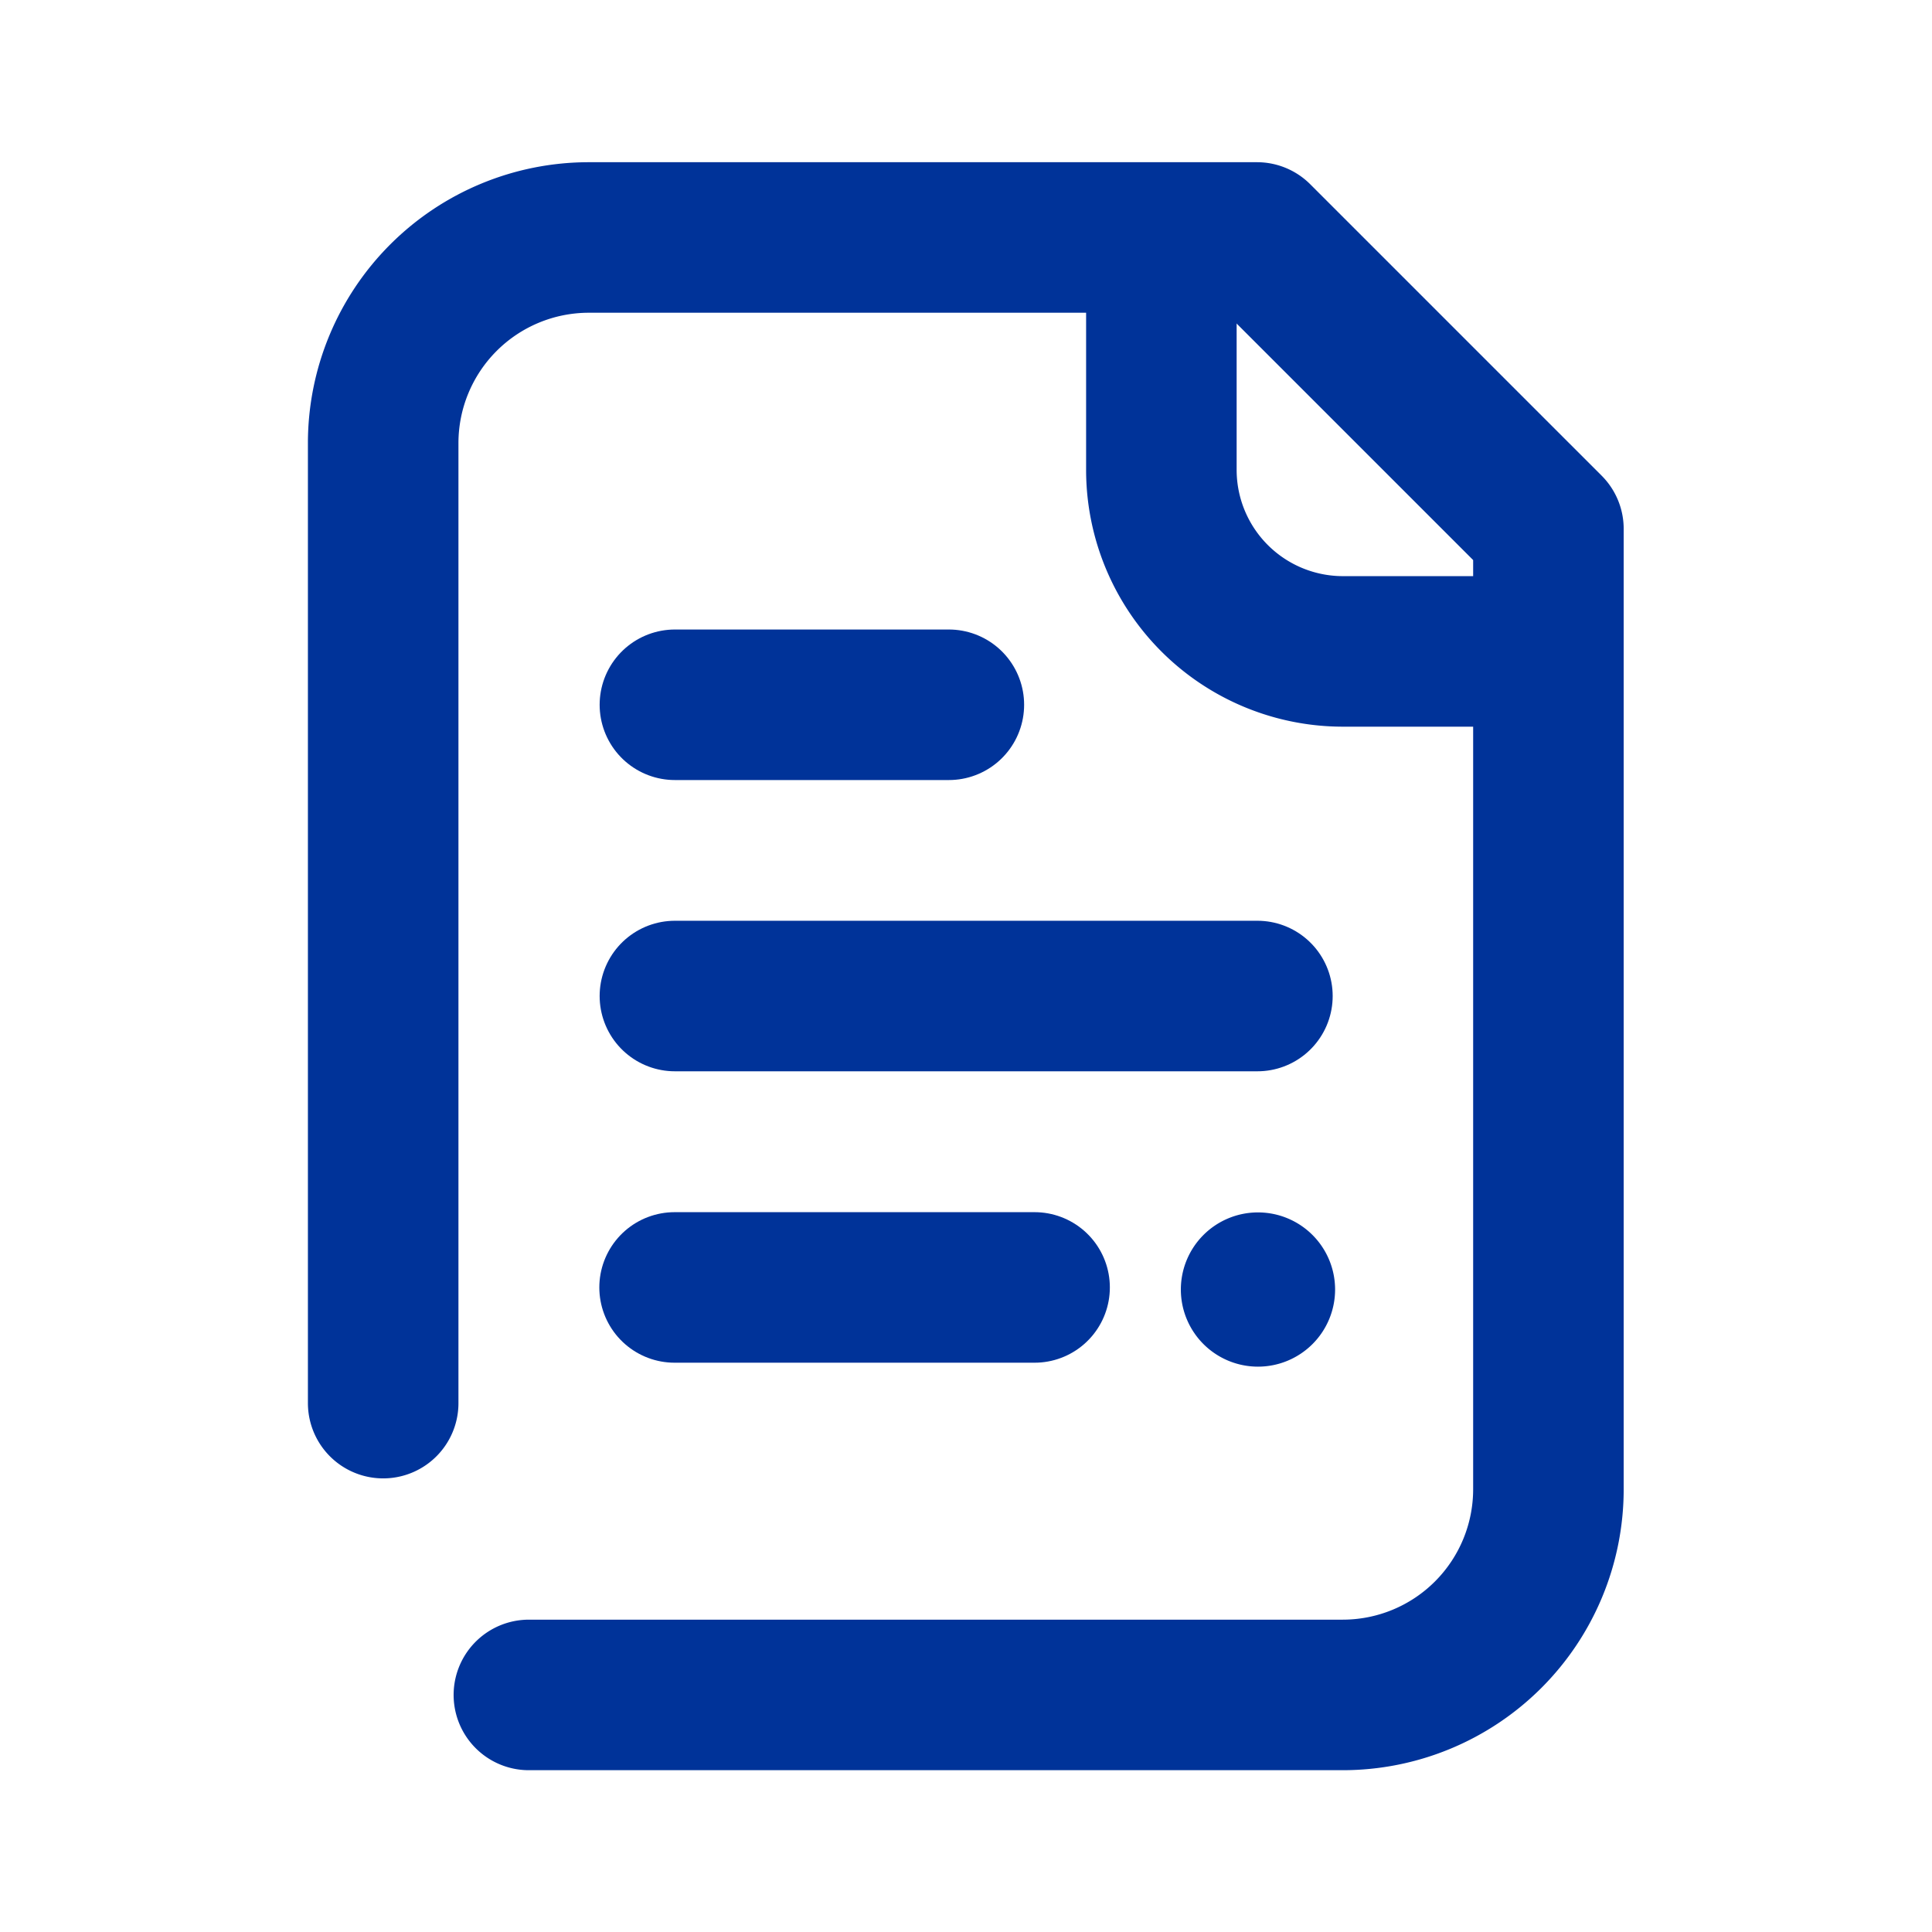 <svg data-name="Group 23343" xmlns="http://www.w3.org/2000/svg" width="24" height="24" viewBox="0 0 24 24">
    <defs>
        <clipPath id="qg9qhtziya">
            <path data-name="Rectangle 4066" style="fill:none" d="M0 0h24v24H0z"/>
        </clipPath>
    </defs>
    <g data-name="Group 23341" style="clip-path:url(#qg9qhtziya)">
        <path data-name="Path 14391" d="M4.76 17.43V5.505A2.555 2.555 0 0 1 7.315 2.95h8.3l3.62 3.62V18.5a2.555 2.555 0 0 1-2.555 2.555H6.57" style="stroke:#039;stroke-linecap:round;stroke-linejoin:round;stroke-width:1.87px;fill:none"/>
        <path data-name="Path 14392" d="M14.427 3.567V5.83a2.256 2.256 0 0 0 2.262 2.262h2.263" style="stroke:#039;stroke-linecap:round;stroke-linejoin:round;stroke-width:1.87px;fill:none"/>
        <path data-name="Line 46" transform="translate(8.38 15.993)" style="stroke:#039;stroke-linecap:round;stroke-linejoin:round;stroke-width:1.87px;fill:none" d="M0 0h4.472"/>
        <path data-name="Line 47" transform="translate(8.384 12.373)" style="stroke:#039;stroke-linecap:round;stroke-linejoin:round;stroke-width:1.87px;fill:none" d="M0 0h7.236"/>
        <path data-name="Line 48" transform="translate(8.384 8.755)" style="stroke:#039;stroke-linecap:round;stroke-linejoin:round;stroke-width:1.87px;fill:none" d="M0 0h3.403"/>
        <path data-name="Path 14393" d="M15.627 16.977a.958.958 0 1 0-.958-.958.958.958 0 0 0 .958.958" style="fill:#039"/>
    </g>
</svg>
